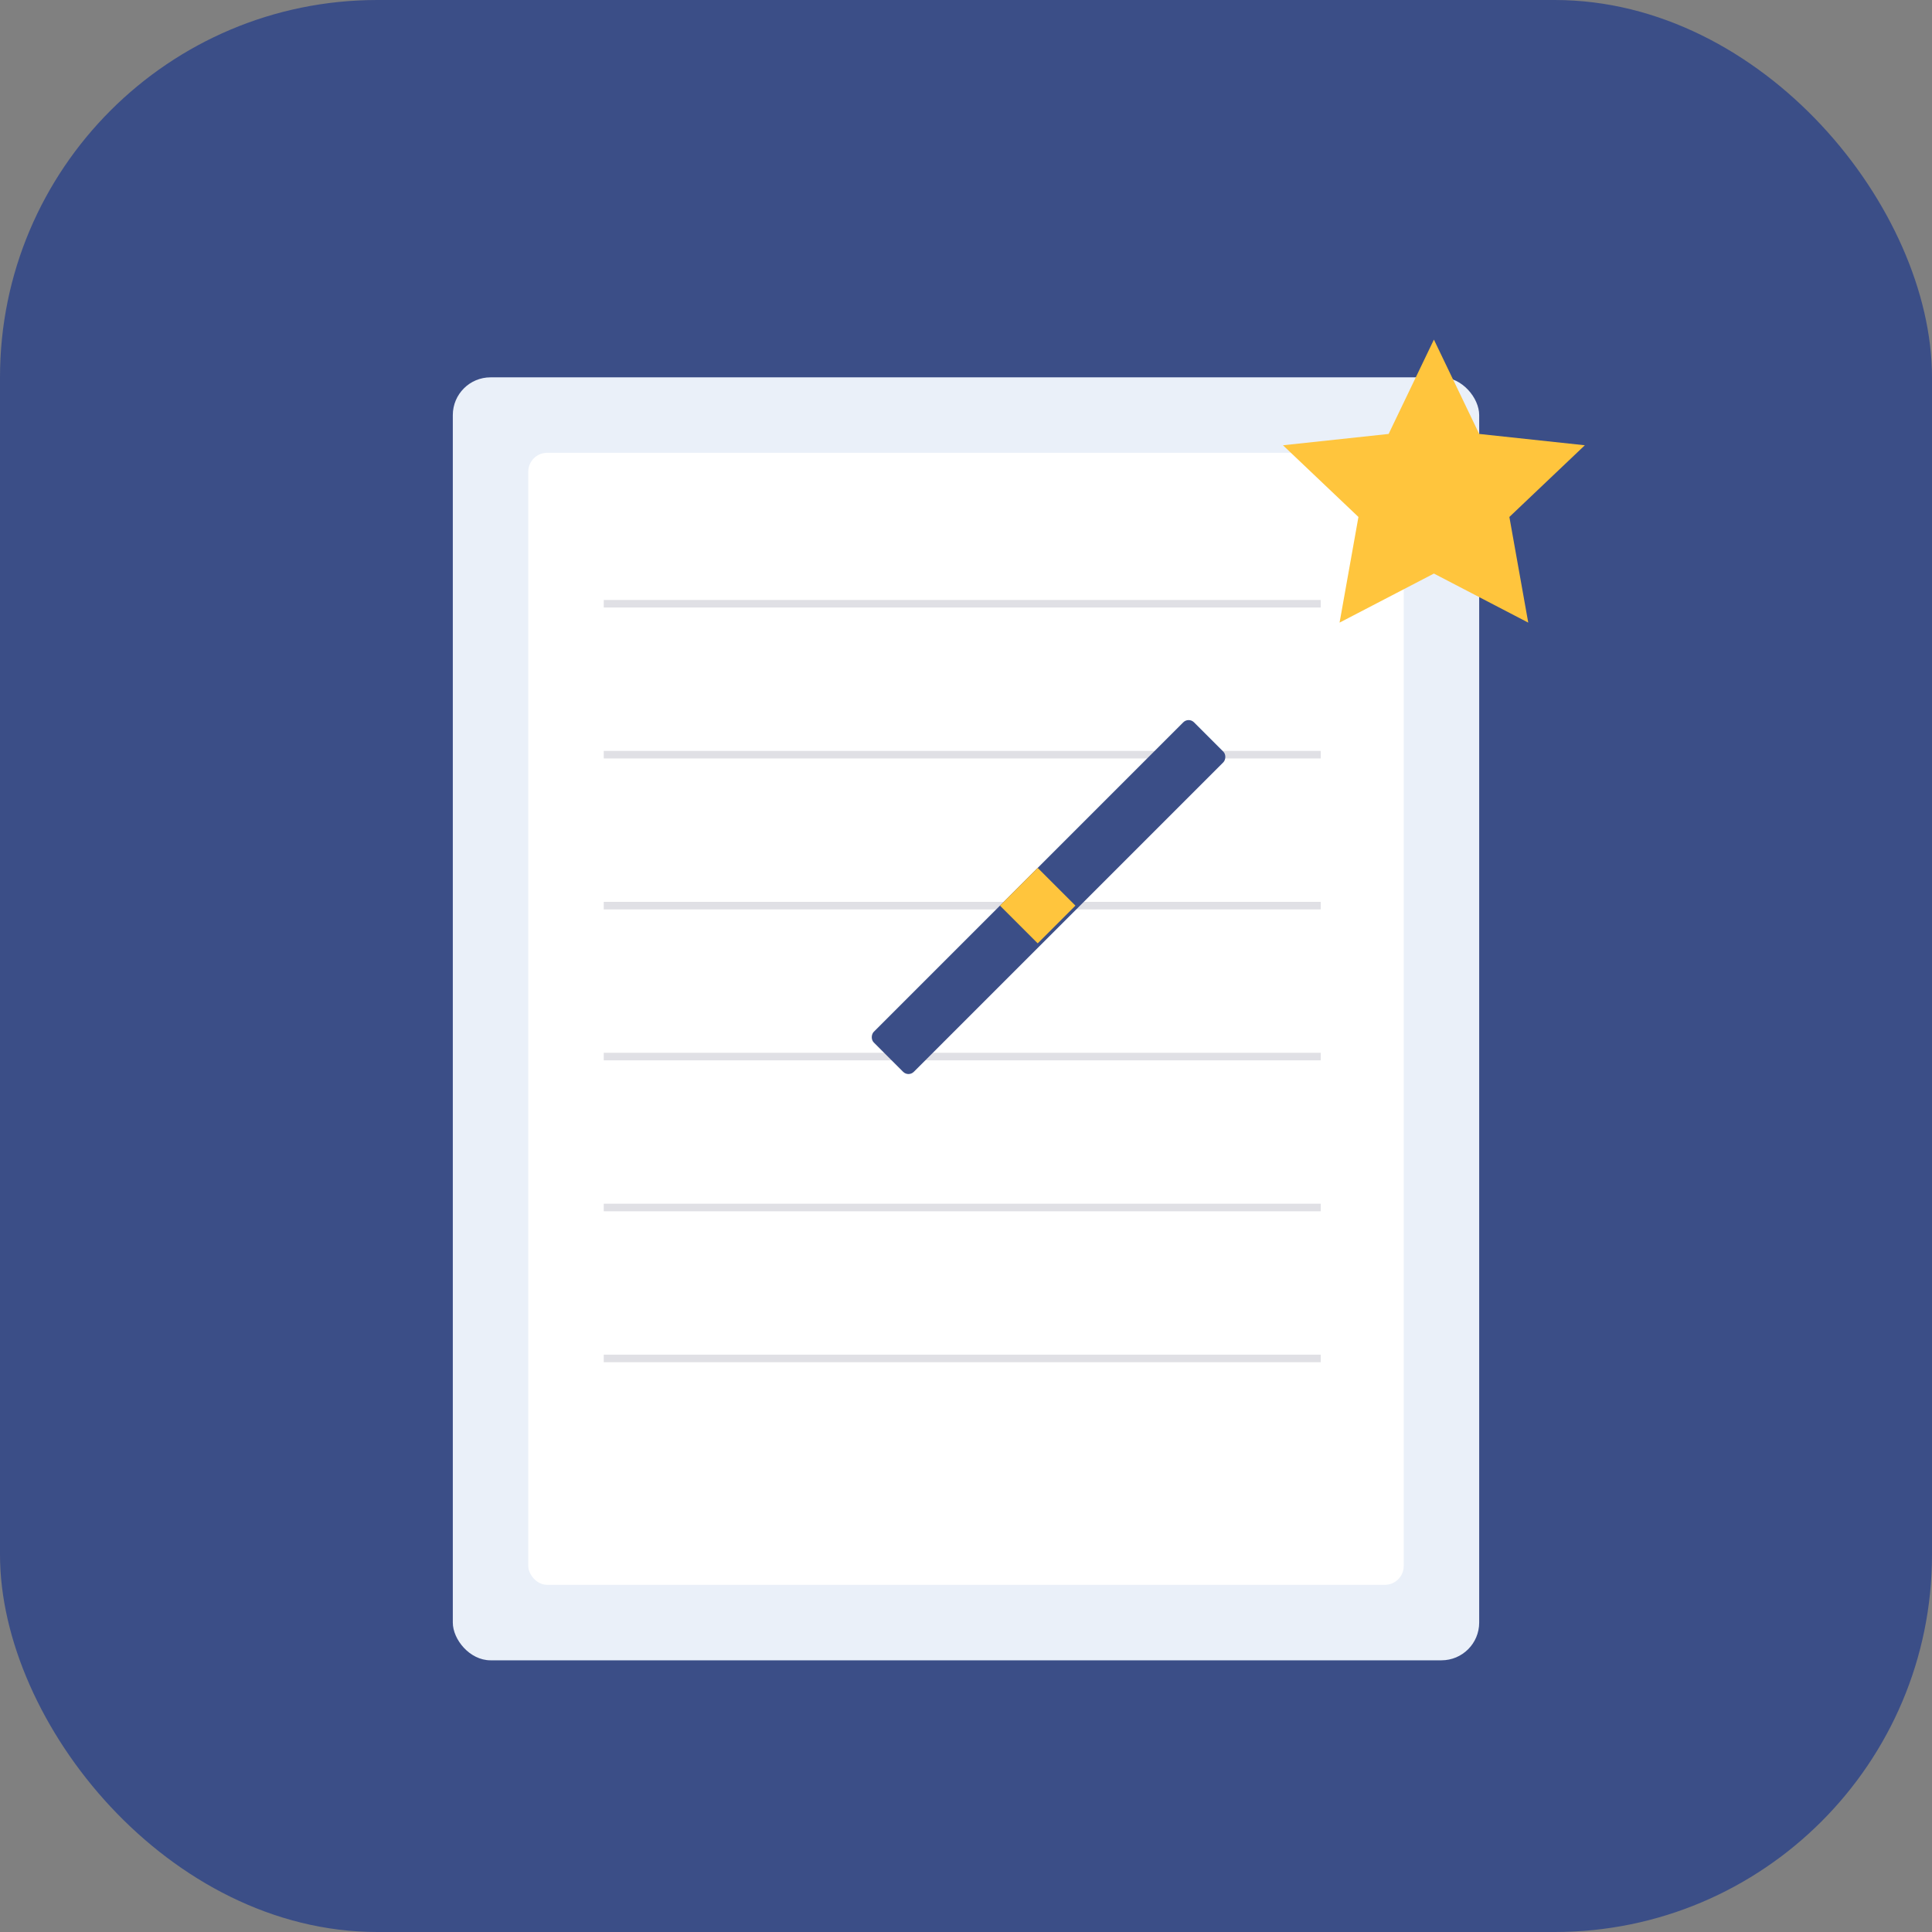 <?xml version="1.0" encoding="UTF-8"?>
<svg width="512" height="512" viewBox="0 0 512 512" xmlns="http://www.w3.org/2000/svg">
  <rect x="0" y="0" width="512" height="512" fill="#808080" stroke="none"/>
  <!-- Background -->
  <rect width="512" height="512" rx="100" fill="#3b4e87"/>
  
  <!-- Notebook illustration -->
  <rect x="120" y="100" width="272" height="340" rx="10" fill="#eaf0f9"/>
  <rect x="140" y="120" width="232" height="300" rx="5" fill="white"/>
  
  <!-- Notebook lines -->
  <line x1="160" y1="160" x2="350" y2="160" stroke="#e0e0e5" stroke-width="2"/>
  <line x1="160" y1="200" x2="350" y2="200" stroke="#e0e0e5" stroke-width="2"/>
  <line x1="160" y1="240" x2="350" y2="240" stroke="#e0e0e5" stroke-width="2"/>
  <line x1="160" y1="280" x2="350" y2="280" stroke="#e0e0e5" stroke-width="2"/>
  <line x1="160" y1="320" x2="350" y2="320" stroke="#e0e0e5" stroke-width="2"/>
  <line x1="160" y1="360" x2="350" y2="360" stroke="#e0e0e5" stroke-width="2"/>
  
  <!-- Star/Sparkle (Moments) -->
  <path d="M380 90L392 115L420 118L400 137L405 165L380 152L355 165L360 137L340 118L368 115L380 90Z" fill="#ffc53d"/>
  
  <!-- Simple pencil -->
  <rect x="315" y="190" width="15" height="120" rx="2" transform="rotate(45 315 190)" fill="#3b4e87"/>
  <polygon points="265,240 275,230 285,240 275,250" fill="#ffc53d"/>
</svg>
